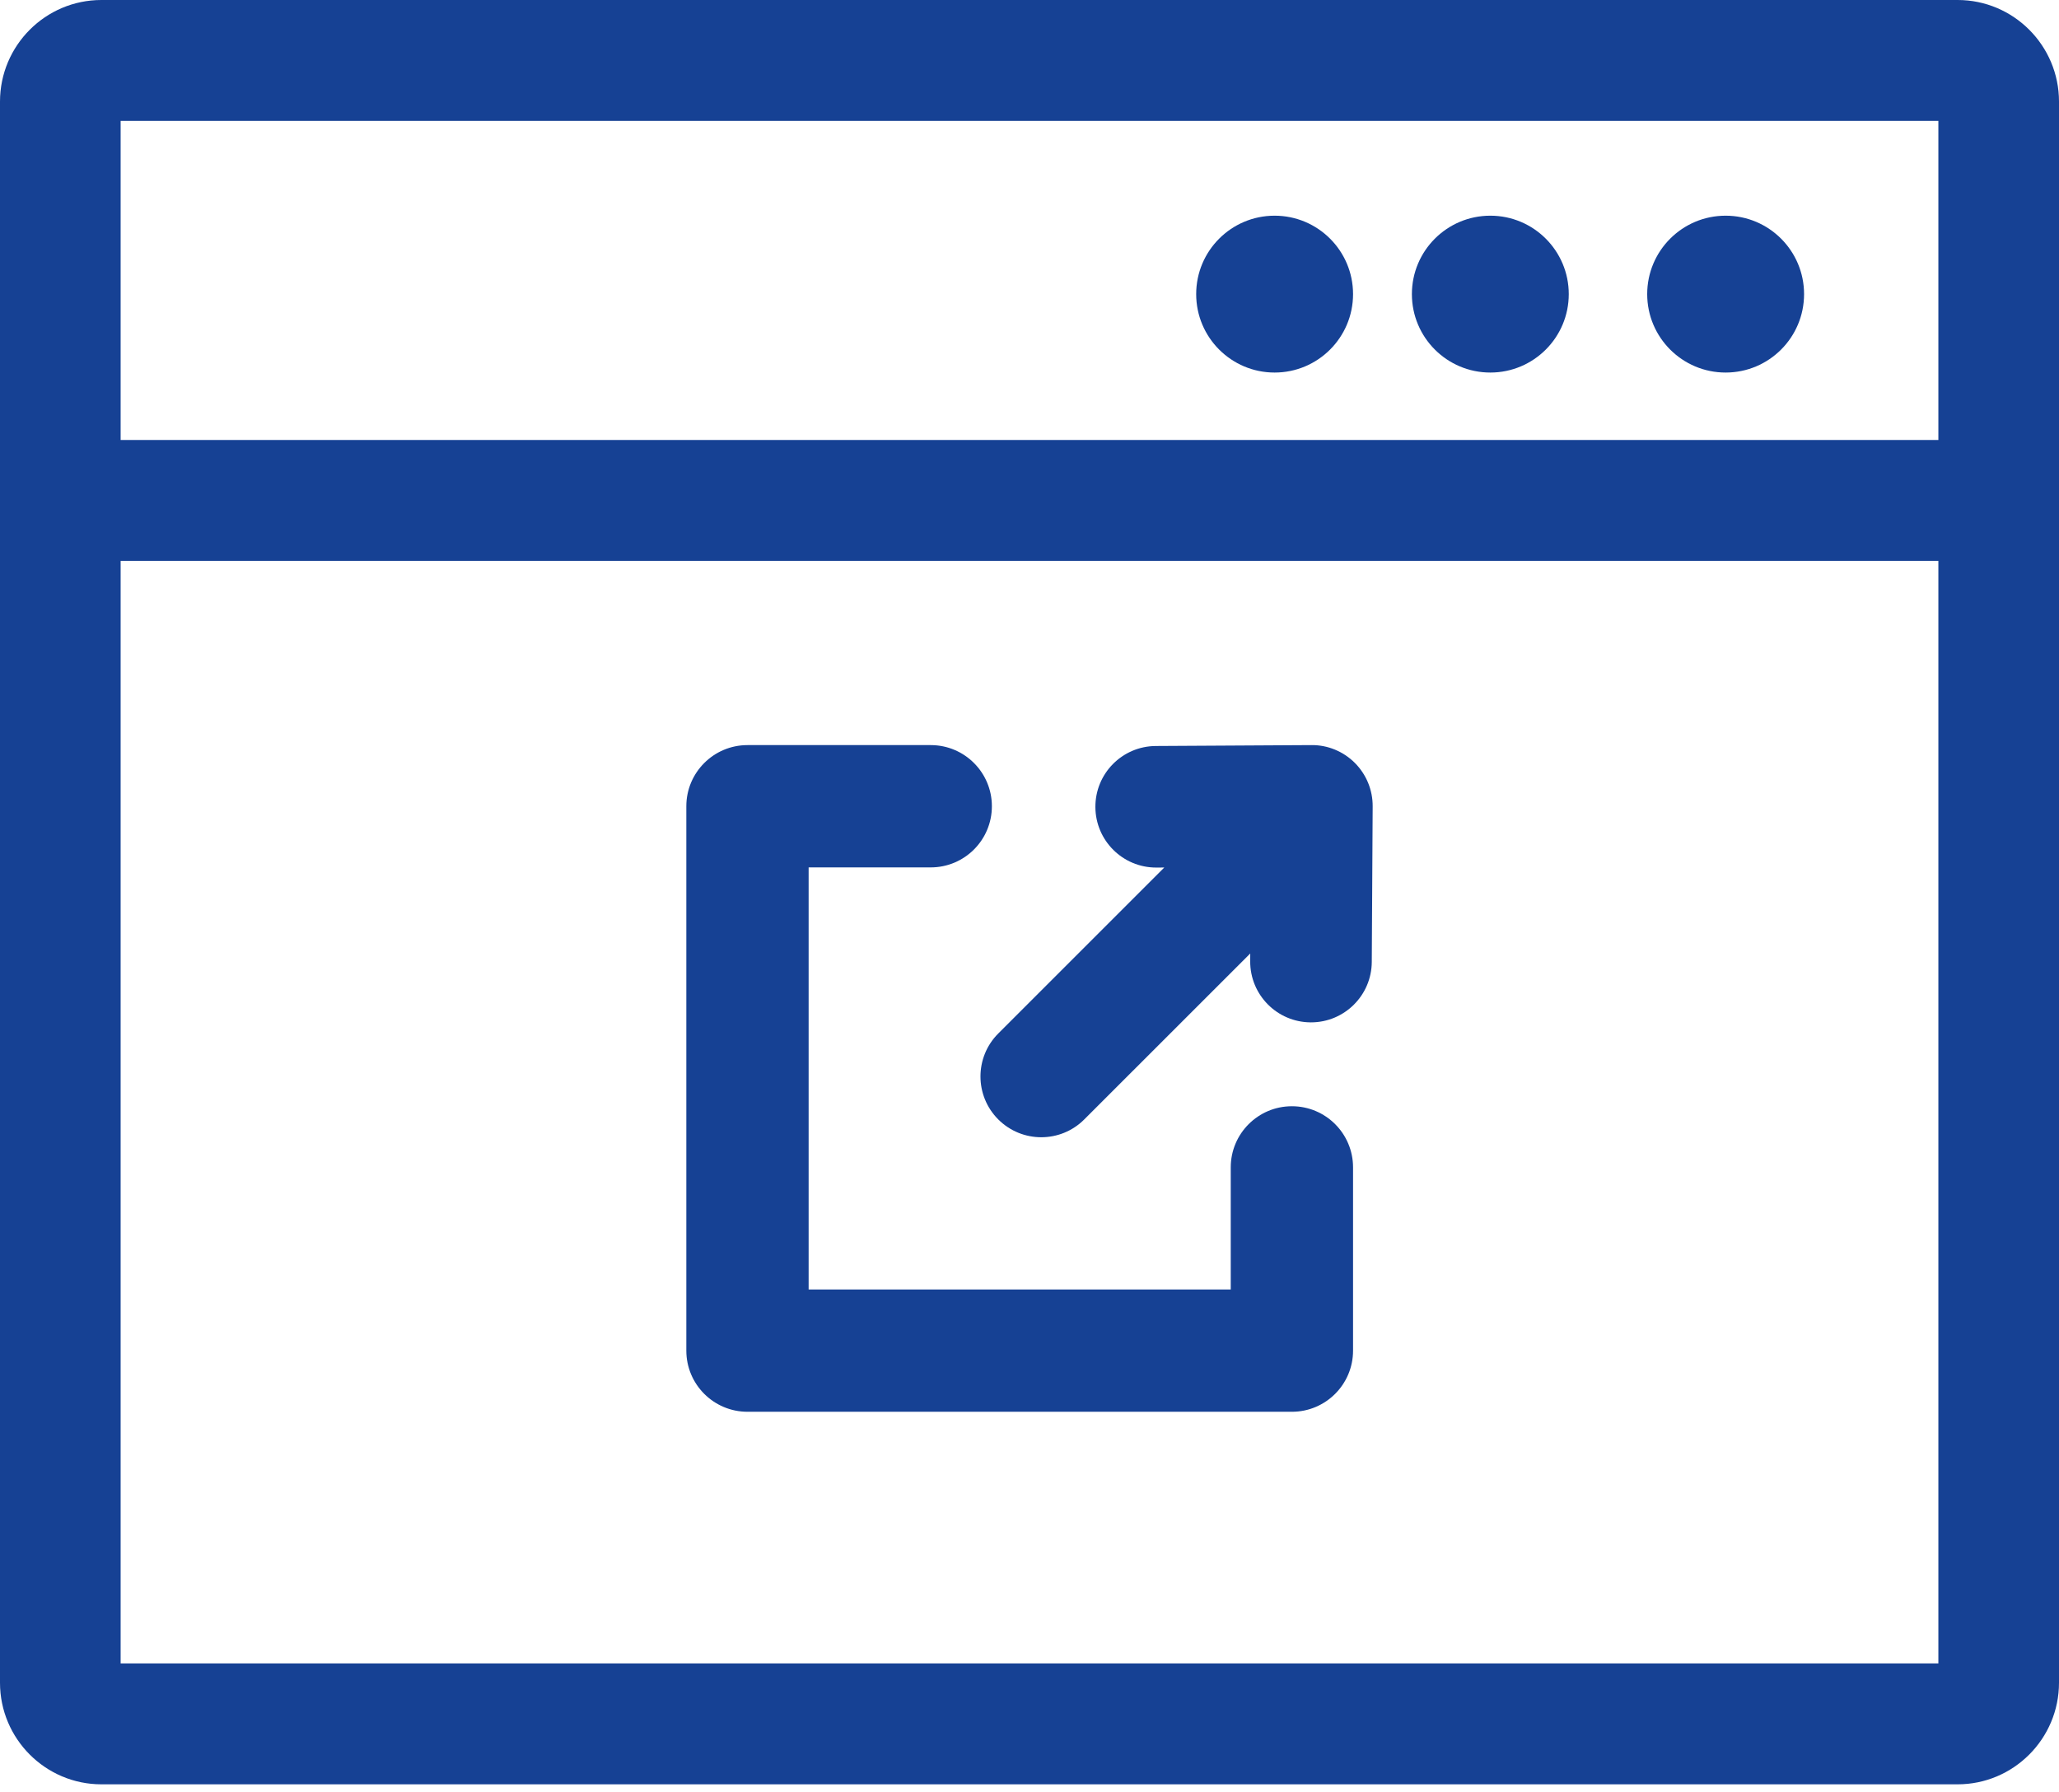 <?xml version="1.0" encoding="UTF-8"?>
<svg width="85px" height="74px" viewBox="0 0 85 74" version="1.1" xmlns="http://www.w3.org/2000/svg" xmlns:xlink="http://www.w3.org/1999/xlink">
    <!-- Generator: Sketch 63.1 (92452) - https://sketch.com -->
    <title>new-window</title>
    <description>Created with Sketch.</description>
    <g id="EDCI-+-Diploma-templates" stroke="none" stroke-width="1" fill="none" fill-rule="evenodd">
        <g id="5.A.-EDCI-Merge-Home-V3" transform="translate(-1404, -1032)" fill="#164194" fill-rule="nonzero">
            <g id="new-window" transform="translate(1404, 1032)">
                <path d="M80.815,0 L4.185,0 C1.877,0 0,1.881 0,4.194 L0,69.473 C0,71.785 1.877,73.667 4.185,73.667 L80.815,73.667 C83.123,73.667 85,71.785 85,69.473 L85,4.194 C85,1.881 83.123,0 80.815,0 Z M80.02,4.991 L80.02,18.166 L4.98,18.166 L4.98,4.991 L80.02,4.991 Z M4.98,68.675 L4.98,23.157 L80.02,23.157 L80.02,68.675 L4.98,68.675 Z" id="Shape"></path>
                <path d="M54.143,30.762 L47.715,30.799 C46.329,30.807 45.212,31.936 45.22,33.322 C45.228,34.704 46.35,35.818 47.729,35.818 L47.743,35.818 L48.064,35.816 L41.211,42.668 C40.231,43.648 40.231,45.237 41.211,46.217 C41.702,46.707 42.343,46.952 42.986,46.952 C43.628,46.952 44.271,46.707 44.76,46.217 L51.613,39.365 L51.611,39.686 C51.604,41.072 52.72,42.201 54.107,42.209 L54.121,42.209 C55.5,42.209 56.622,41.095 56.63,39.714 L56.667,33.286 C56.67,32.616 56.405,31.972 55.931,31.497 C55.458,31.023 54.807,30.754 54.143,30.762 L54.143,30.762 Z" id="Path"></path>
                <path d="M53.333,45.672 C51.938,45.672 50.808,46.802 50.808,48.196 L50.808,53.237 L33.382,53.237 L33.382,35.811 L38.423,35.811 C39.817,35.811 40.947,34.681 40.947,33.286 C40.947,31.893 39.817,30.762 38.423,30.762 L30.858,30.762 C29.463,30.762 28.333,31.893 28.333,33.286 L28.333,55.761 C28.333,57.155 29.463,58.286 30.858,58.286 L53.333,58.286 C54.726,58.286 55.857,57.155 55.857,55.761 L55.857,48.196 C55.857,46.802 54.727,45.672 53.333,45.672 L53.333,45.672 Z" id="Path"></path>
                <path d="M74.476,12.143 C74.476,13.931 73.027,15.381 71.238,15.381 C69.45,15.381 68,13.931 68,12.143 C68,10.355 69.45,8.905 71.238,8.905 C73.027,8.905 74.476,10.355 74.476,12.143 L74.476,12.143 Z" id="Path"></path>
                <path d="M64.762,12.143 C64.762,13.931 63.312,15.381 61.524,15.381 C59.735,15.381 58.286,13.931 58.286,12.143 C58.286,10.355 59.735,8.905 61.524,8.905 C63.312,8.905 64.762,10.355 64.762,12.143 L64.762,12.143 Z" id="Path"></path>
                <path d="M55.857,12.143 C55.857,13.931 54.407,15.381 52.619,15.381 C50.831,15.381 49.381,13.931 49.381,12.143 C49.381,10.355 50.831,8.905 52.619,8.905 C54.407,8.905 55.857,10.355 55.857,12.143 Z" id="Path"></path>
            </g>
        </g>
    </g>
</svg>
